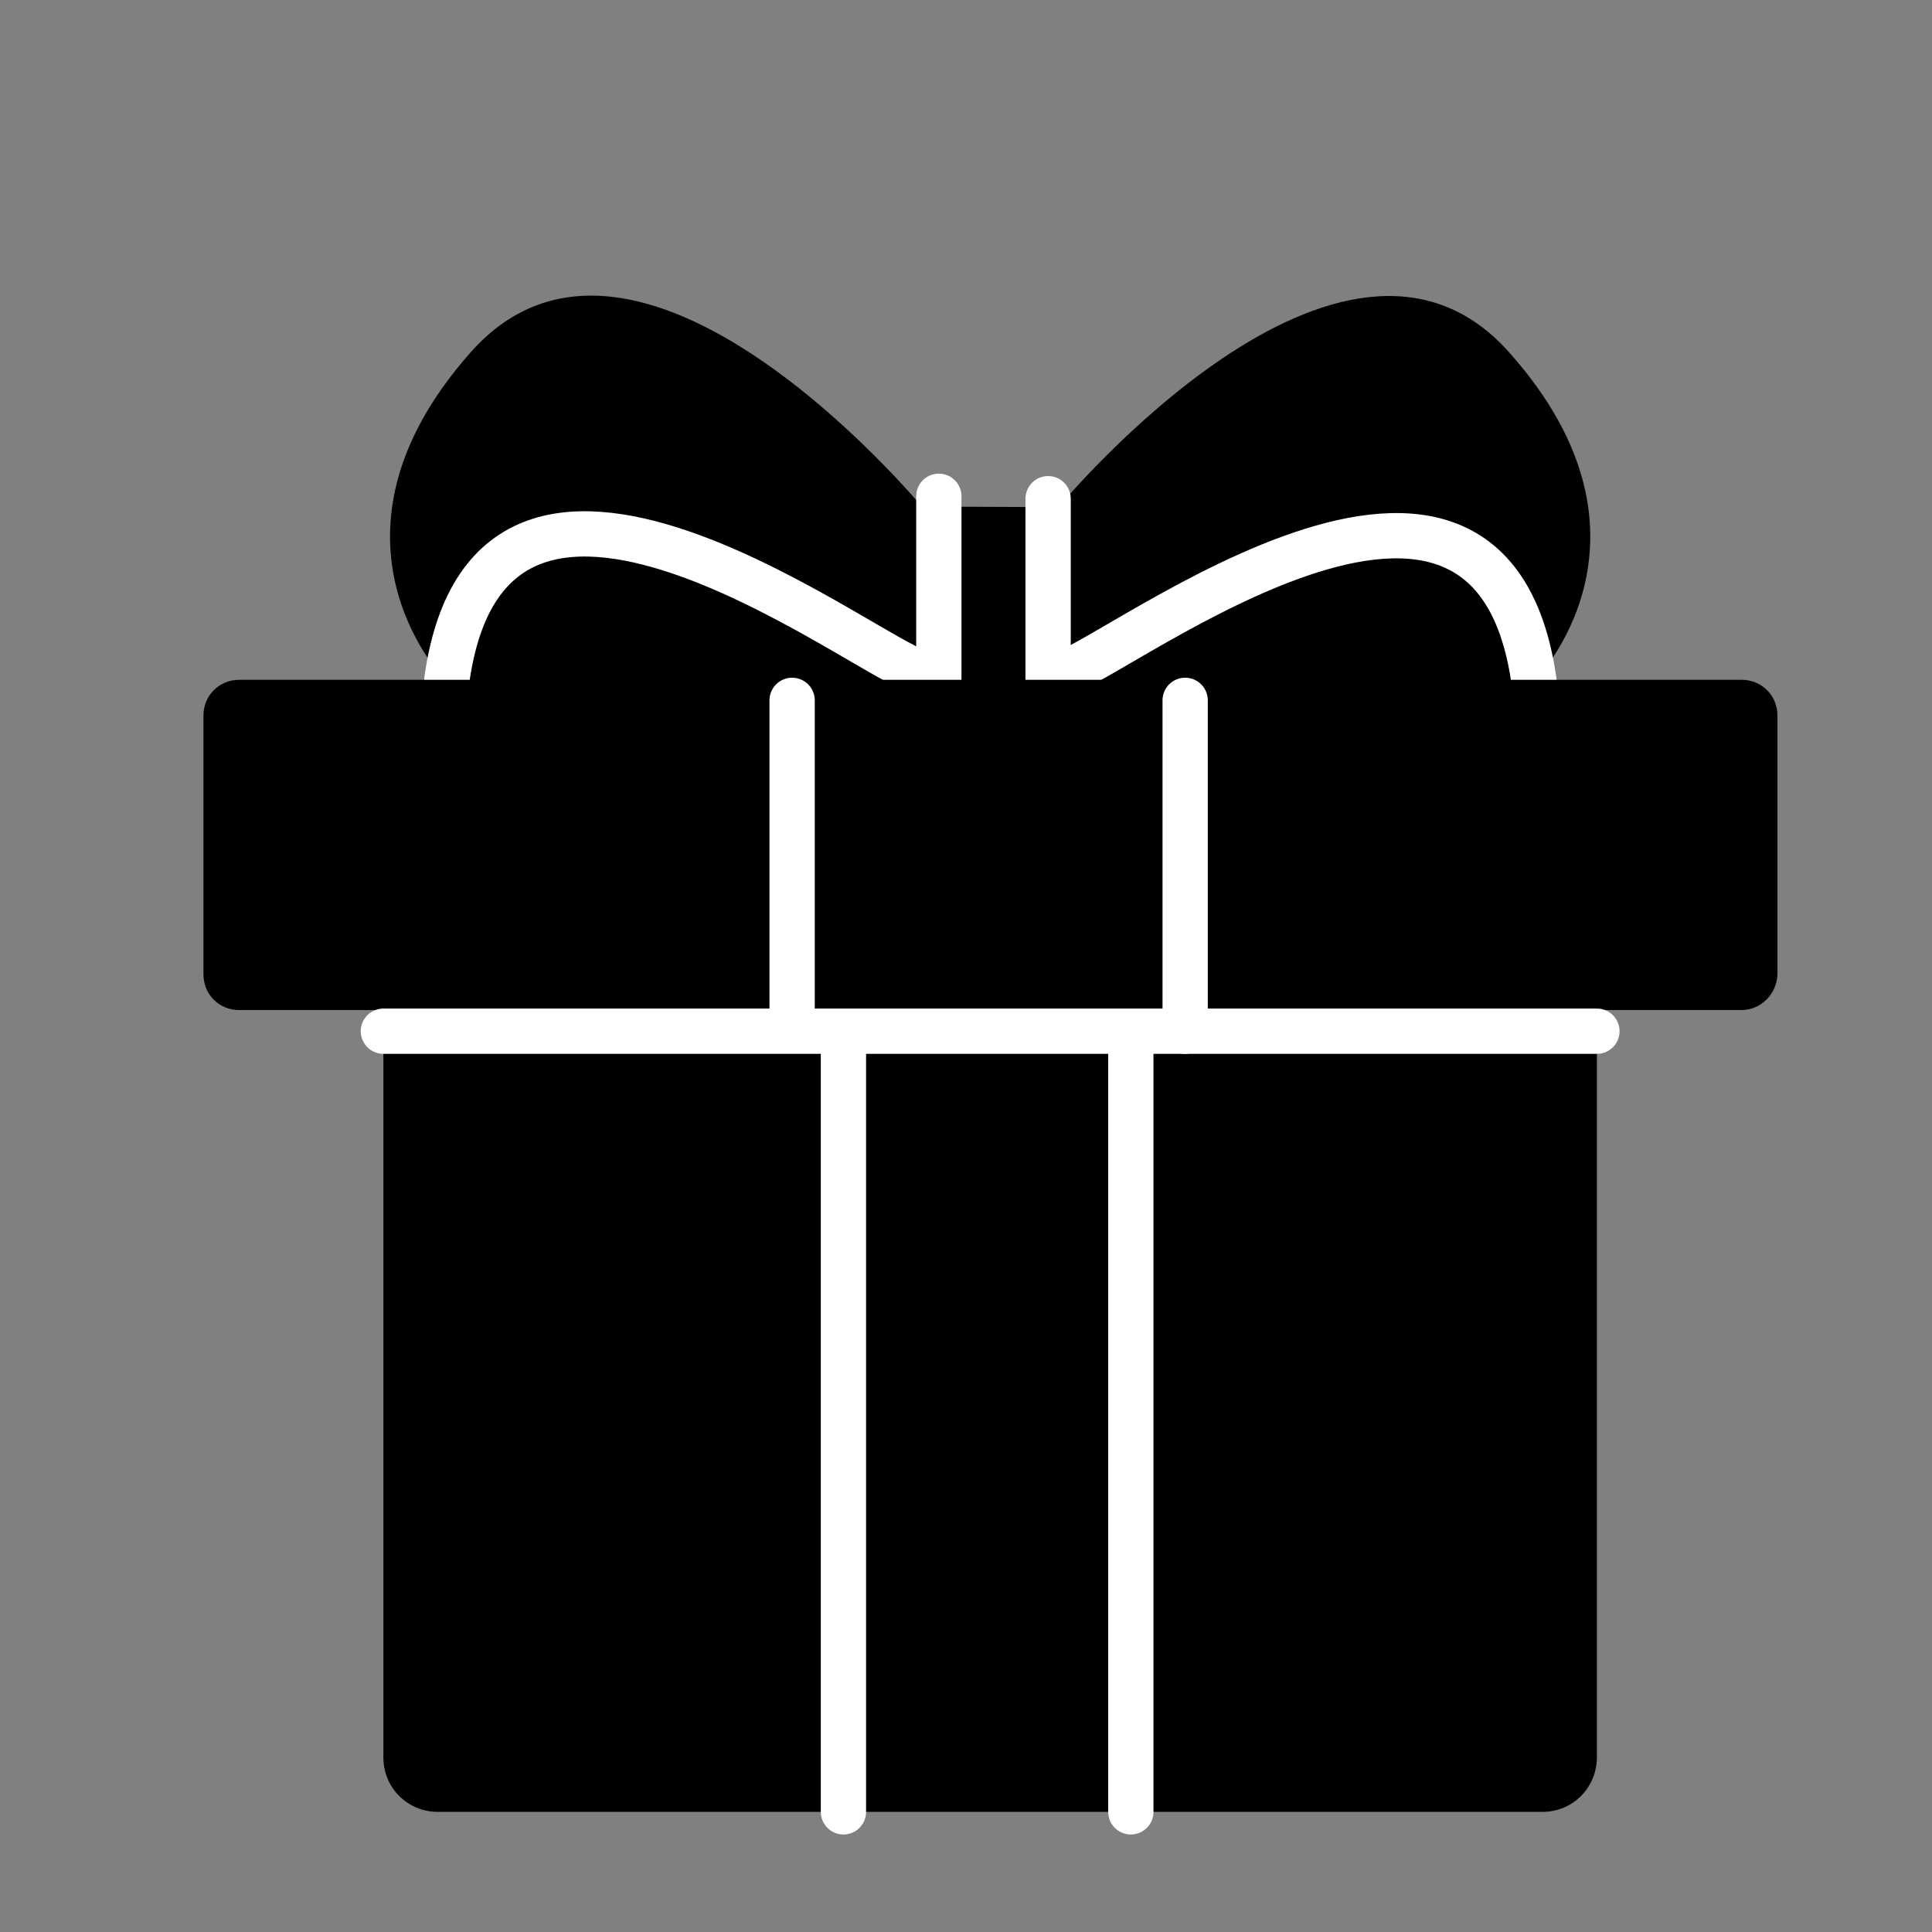 <?xml version="1.0" encoding="utf-8"?>
<!-- Generator: Adobe Illustrator 24.1.1, SVG Export Plug-In . SVG Version: 6.00 Build 0)  -->
<svg version="1.1" xmlns="http://www.w3.org/2000/svg" xmlns:xlink="http://www.w3.org/1999/xlink" x="0px" y="0px"
	 viewBox="0 0 32 32" style="enable-background:new 0 0 32 32;" xml:space="preserve">
<rect x="0" y="0" width="32" height="32" fill="#808080" stroke="none"/>
<style type="text/css">
	.st0{fill:none;stroke:#FFFFFF;stroke-width:0.5;stroke-linecap:round;stroke-linejoin:round;stroke-miterlimit:10;}
	.st1{fill:#FFFFFF;}
	.st2{fill:none;stroke:#000000;stroke-miterlimit:10;}
	.st3{fill:none;stroke:#000000;stroke-linecap:round;stroke-miterlimit:10;}
	.st4{fill:none;stroke:#000000;stroke-width:2;stroke-linecap:round;stroke-miterlimit:10;}
	.st5{fill:none;stroke:#FFFFFF;stroke-width:0.75;stroke-miterlimit:10;}
	.st6{fill:none;stroke:#FFFFFF;stroke-width:0.75;stroke-linecap:round;stroke-miterlimit:10;}
	.st7{fill:none;stroke:#FFFFFF;stroke-linecap:round;stroke-miterlimit:10;}
	.st8{fill:none;stroke:#FFFFFF;stroke-width:0.75;stroke-linecap:round;stroke-miterlimit:10;stroke-dasharray:2;}
</style>
<g id="Layer_1">
</g>
<g id="Layer_2">
	<path d="M15.27,8.39c-0.05-0.05-4.71-5.66-7.47-2.56C5.04,8.94,7.4,11.3,7.4,11.3s6.79,0.07,9,0.03c2.22,0.04,9-0.03,9-0.03
		s2.36-2.36-0.4-5.46c-2.76-3.11-7.42,2.51-7.47,2.56"/>
	<line class="st6" x1="17.36" y1="8.26" x2="17.36" y2="11.99"/>
	<line class="st6" x1="15.55" y1="8.22" x2="15.55" y2="11.95"/>
	<path class="st6" d="M17.51,11.17c0.55,0.09,7.15-5.3,7.9,0.13"/>
	<path class="st6" d="M15.3,11.14c-0.55,0.09-7.15-5.3-7.9,0.13"/>
	<path d="M25.55,30.01H7.25c-0.5,0-0.9-0.4-0.9-0.9V15.32c0-0.5,0.4-0.9,0.9-0.9h18.3c0.5,0,0.9,0.4,0.9,0.9v13.78
		C26.45,29.61,26.05,30.01,25.55,30.01z"/>
	<path d="M28.84,16.73H3.96c-0.33,0-0.59-0.26-0.59-0.59v-4.29c0-0.33,0.26-0.59,0.59-0.59h24.89c0.33,0,0.59,0.26,0.59,0.59v4.29
		C29.43,16.46,29.17,16.73,28.84,16.73z"/>
	<line class="st6" x1="6.35" y1="17.08" x2="26.45" y2="17.08"/>
	<line class="st6" x1="13.12" y1="11.6" x2="13.12" y2="16.73"/>
	<line class="st6" x1="19.63" y1="11.6" x2="19.63" y2="17.08"/>
	<line class="st6" x1="13.97" y1="17.33" x2="13.97" y2="30.01"/>
	<line class="st6" x1="18.73" y1="17.33" x2="18.73" y2="30.01"/>
</g>
</svg>
